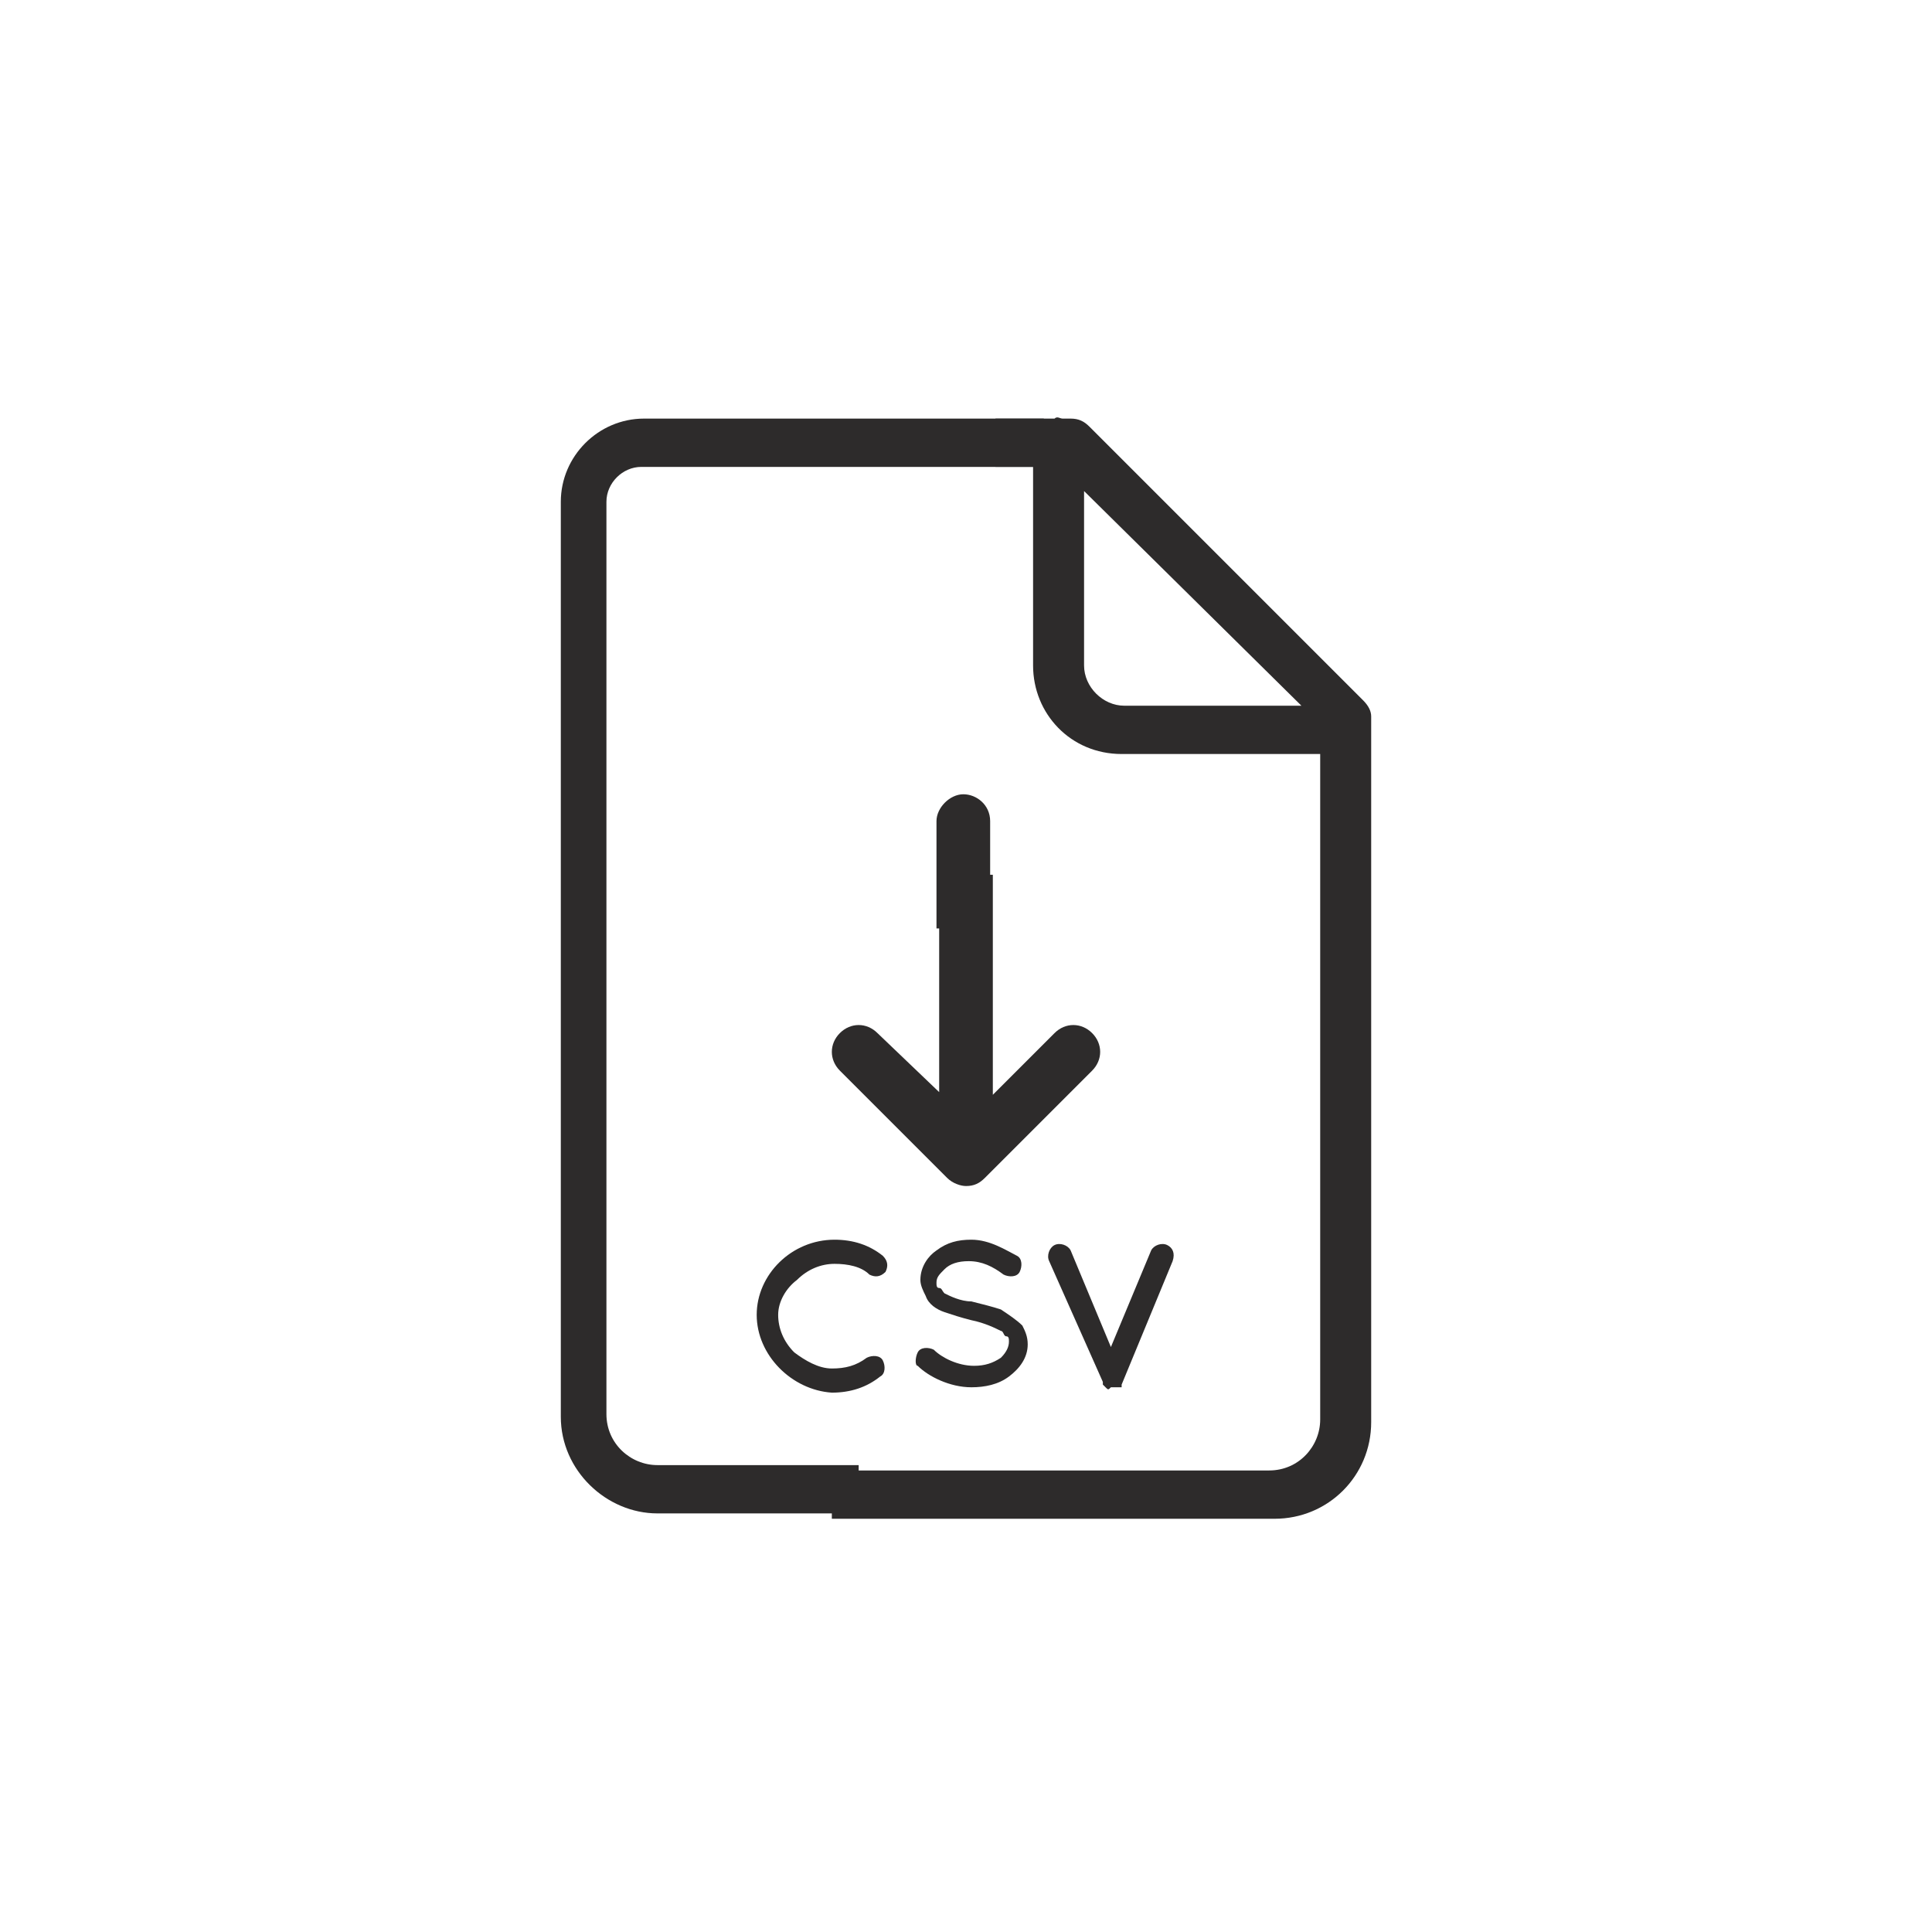 <?xml version="1.0" encoding="utf-8"?>
<!-- Generator: Adobe Illustrator 23.1.1, SVG Export Plug-In . SVG Version: 6.00 Build 0)  -->
<svg version="1.1" id="Layer_1" xmlns="http://www.w3.org/2000/svg" xmlns:xlink="http://www.w3.org/1999/xlink" x="0px" y="0px"
	 viewBox="0 0 72 72" style="enable-background:new 0 0 72 72;" xml:space="preserve">
<style type="text/css">
	.st0{fill:#2D2B2B;}
	.st1{fill:none;}
	.st2{enable-background:new    ;}
</style>
<path class="st0" d="M32.7,38.5c-0.4-0.4-1-0.4-1.4,0c-0.4,0.4-0.4,1,0,1.4l4,4c0.2,0.2,0.5,0.3,0.7,0.3c0.3,0,0.5-0.1,0.7-0.3l4-4
	c0.4-0.4,0.4-1,0-1.4c-0.4-0.4-1-0.4-1.4,0L37,40.8v-8.2h-2v8.1L32.7,38.5z"/>
<path class="st0" d="M36.9,30.6c0-0.6-0.5-1-1-1c-0.5,0-1,0.5-1,1v4h2L36.9,30.6L36.9,30.6z"/>
<g>
	<path class="st1" d="M40.4,24.8c0,0.8,0.7,1.5,1.5,1.5h6.6l-8.1-8.1V24.8z"/>
	<path class="st0" d="M24,15.6c-1.7,0-3.1,1.4-3.1,3.1v34.1c0,2,1.7,3.6,3.6,3.6h7.5v-1.8h-7.5c-1,0-1.9-0.8-1.9-1.9v-34
		c0-0.7,0.6-1.3,1.3-1.3h15v-1.8H24z"/>
	<path class="st0" d="M50.8,26.1L40.6,15.9c-0.2-0.2-0.4-0.3-0.7-0.3h-0.3c-0.1,0-0.2-0.1-0.3,0c-0.1,0-0.1,0-0.1,0h-2.1v1.8h1.4
		v7.4c0,1.8,1.4,3.3,3.3,3.3h7.4v24.8c0,1-0.8,1.9-1.9,1.9H31v1.8h16.5c2,0,3.6-1.6,3.6-3.6V27.3c0-0.1,0-0.3,0-0.3v-0.3
		C51.1,26.5,51,26.3,50.8,26.1z M41.9,26.3c-0.8,0-1.5-0.7-1.5-1.5v-6.5l8.1,8H41.9z"/>
</g>
<g class="st2">
	<path class="st0" d="M28.2,49c0-1.5,1.3-2.8,2.9-2.8c0.7,0,1.3,0.2,1.8,0.6c0.2,0.2,0.2,0.4,0.1,0.6c-0.2,0.2-0.4,0.2-0.6,0.1
		c-0.3-0.3-0.8-0.4-1.3-0.4c-0.5,0-1,0.2-1.4,0.6C29.3,48,29,48.5,29,49s0.2,1,0.6,1.4c0.4,0.3,0.9,0.6,1.4,0.6
		c0.5,0,0.9-0.1,1.3-0.4c0.2-0.1,0.5-0.1,0.6,0.1c0.1,0.2,0.1,0.5-0.1,0.6c-0.5,0.4-1.1,0.6-1.8,0.6C29.5,51.8,28.2,50.5,28.2,49z"
		/>
	<path class="st0" d="M34.2,50.4c0.1-0.2,0.4-0.2,0.6-0.1c0.3,0.3,0.9,0.6,1.5,0.6c0.4,0,0.7-0.1,1-0.3c0.2-0.2,0.3-0.4,0.3-0.6
		c0-0.1,0-0.2-0.1-0.2s-0.1-0.2-0.2-0.2c-0.2-0.1-0.6-0.3-1.1-0.4h0c-0.4-0.1-0.7-0.2-1-0.3c-0.3-0.1-0.6-0.3-0.7-0.6
		c-0.1-0.2-0.2-0.4-0.2-0.6c0-0.5,0.3-0.9,0.6-1.1c0.4-0.3,0.8-0.4,1.3-0.4c0.7,0,1.3,0.4,1.7,0.6c0.2,0.1,0.2,0.4,0.1,0.6
		c-0.1,0.2-0.4,0.2-0.6,0.1c-0.4-0.3-0.8-0.5-1.3-0.5c-0.4,0-0.7,0.1-0.9,0.3s-0.3,0.3-0.3,0.5c0,0.1,0,0.2,0.1,0.2s0.1,0.1,0.2,0.2
		c0.2,0.1,0.6,0.3,1,0.3h0c0.4,0.1,0.8,0.2,1.1,0.3c0.3,0.2,0.6,0.4,0.8,0.6c0.1,0.2,0.2,0.4,0.2,0.7c0,0.5-0.3,0.9-0.7,1.2
		c-0.4,0.3-0.9,0.4-1.4,0.4c-0.8,0-1.6-0.4-2-0.8C34.1,50.9,34.1,50.6,34.2,50.4z"/>
	<path class="st0" d="M41.2,51.7C41.1,51.7,41.1,51.7,41.2,51.7C41.1,51.7,41.1,51.7,41.2,51.7c-0.1-0.1-0.1-0.1-0.1-0.1
		c0,0,0,0,0,0c0,0,0,0,0-0.1L39.1,47c-0.1-0.2,0-0.5,0.2-0.6c0.2-0.1,0.5,0,0.6,0.2l1.5,3.6l1.5-3.6c0.1-0.2,0.4-0.3,0.6-0.2
		c0.2,0.1,0.3,0.3,0.2,0.6l-1.9,4.6c0,0,0,0,0,0.1c0,0,0,0,0,0c0,0,0,0,0,0s0,0,0,0c0,0,0,0,0,0c0,0,0,0,0,0s0,0-0.1,0c0,0,0,0,0,0
		c0,0,0,0-0.1,0c0,0,0,0,0,0c0,0-0.1,0-0.1,0s-0.1,0-0.1,0c0,0,0,0,0,0C41.3,51.8,41.3,51.8,41.2,51.7
		C41.2,51.8,41.2,51.8,41.2,51.7C41.2,51.8,41.2,51.8,41.2,51.7C41.2,51.8,41.2,51.7,41.2,51.7C41.2,51.7,41.2,51.7,41.2,51.7z"/>
</g>
</svg>
